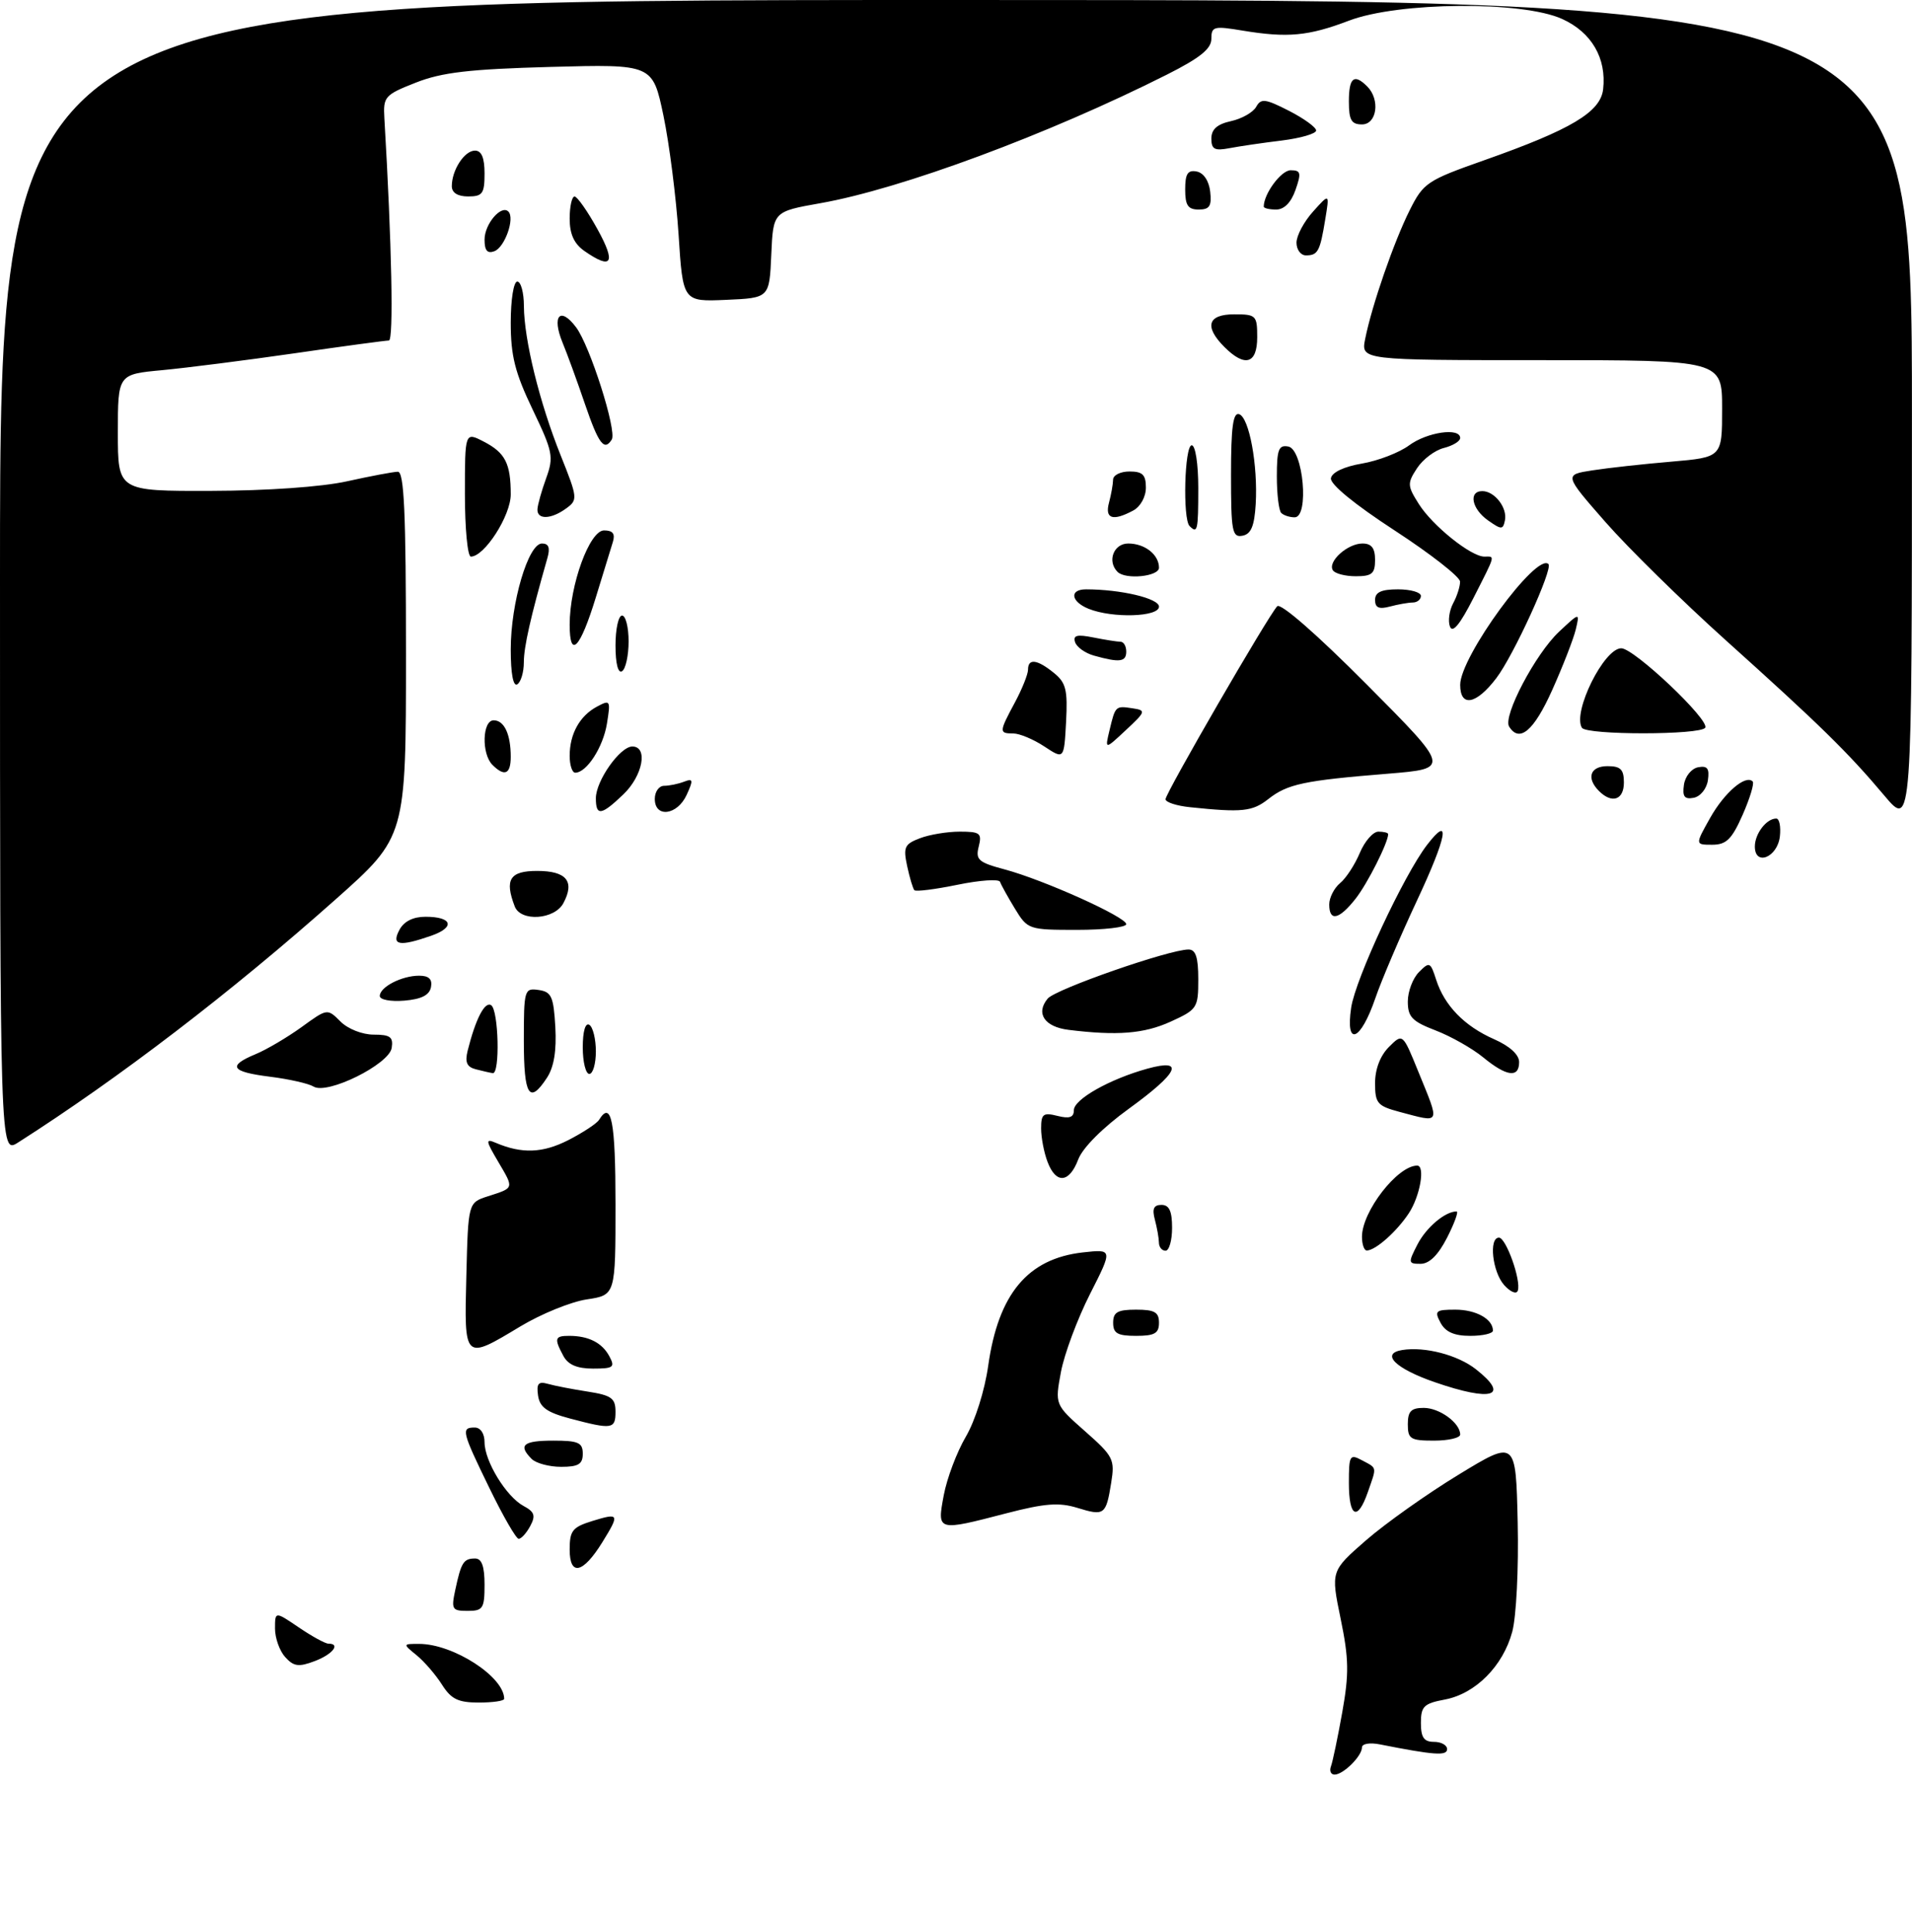 <?xml version="1.0" encoding="UTF-8" standalone="no"?>
<!DOCTYPE svg PUBLIC "-//W3C//DTD SVG 1.1//EN" "http://www.w3.org/Graphics/SVG/1.1/DTD/svg11.dtd" >
<svg xmlns="http://www.w3.org/2000/svg" xmlns:xlink="http://www.w3.org/1999/xlink" version="1.1" viewBox="0 0 292 295">
 <g >
 <path fill="currentColor"
d=" M 203.26 269.75 C 203.52 269.06 204.30 265.34 204.99 261.48 C 206.04 255.60 206.00 253.29 204.74 247.19 C 203.24 239.91 203.24 239.91 208.64 235.20 C 211.61 232.62 217.97 228.11 222.77 225.19 C 231.50 219.87 231.50 219.87 231.78 232.47 C 231.94 239.53 231.57 246.87 230.95 249.19 C 229.54 254.43 225.33 258.66 220.65 259.54 C 217.45 260.14 217.00 260.58 217.00 263.11 C 217.00 265.33 217.46 266.00 219.00 266.00 C 220.10 266.00 221.00 266.50 221.00 267.11 C 221.00 268.17 219.06 268.03 210.75 266.39 C 209.21 266.08 208.00 266.28 208.00 266.85 C 208.00 268.17 205.15 271.00 203.82 271.00 C 203.25 271.00 203.00 270.44 203.26 269.75 Z  M 67.49 257.25 C 66.53 255.74 64.79 253.72 63.62 252.77 C 61.50 251.04 61.50 251.04 64.00 251.04 C 69.23 251.04 77.00 256.06 77.00 259.43 C 77.00 259.75 75.25 260.00 73.12 260.00 C 69.97 260.00 68.90 259.48 67.49 257.25 Z  M 43.56 253.06 C 42.70 252.12 42.00 250.15 42.00 248.70 C 42.00 246.06 42.00 246.06 45.64 248.53 C 47.64 249.89 49.67 251.00 50.14 251.00 C 52.08 251.00 50.80 252.64 48.06 253.67 C 45.61 254.60 44.85 254.49 43.56 253.06 Z  M 69.54 242.75 C 70.43 238.59 70.80 238.00 72.56 238.00 C 73.57 238.00 74.00 239.18 74.00 242.00 C 74.00 245.63 73.76 246.00 71.42 246.00 C 69.03 246.00 68.89 245.76 69.54 242.75 Z  M 87.00 236.64 C 87.00 233.74 87.42 233.21 90.50 232.26 C 94.58 231.01 94.66 231.19 91.98 235.53 C 89.03 240.30 87.00 240.75 87.00 236.64 Z  M 74.74 227.24 C 70.52 218.57 70.38 218.00 72.50 218.00 C 73.39 218.00 74.00 218.92 74.00 220.25 C 74.01 223.16 77.32 228.56 79.96 229.98 C 81.63 230.87 81.83 231.46 80.98 233.04 C 80.40 234.12 79.61 235.00 79.21 234.99 C 78.82 234.99 76.81 231.50 74.74 227.24 Z  M 144.13 228.34 C 144.61 225.77 146.12 221.76 147.49 219.42 C 148.92 216.99 150.39 212.33 150.92 208.55 C 152.47 197.58 156.96 192.21 165.36 191.26 C 169.95 190.75 169.95 190.75 166.46 197.62 C 164.54 201.41 162.55 206.75 162.03 209.50 C 161.10 214.50 161.10 214.50 165.71 218.57 C 170.04 222.39 170.28 222.87 169.70 226.44 C 168.91 231.36 168.66 231.54 164.51 230.26 C 161.73 229.41 159.54 229.58 153.76 231.08 C 143.06 233.86 143.10 233.87 144.13 228.34 Z  M 206.00 226.46 C 206.00 222.24 206.14 222.00 208.00 223.00 C 210.35 224.26 210.28 223.89 208.90 227.85 C 207.33 232.37 206.00 231.73 206.00 226.46 Z  M 81.20 222.80 C 79.09 220.69 79.89 220.00 84.50 220.00 C 88.33 220.00 89.00 220.30 89.00 222.00 C 89.00 223.60 88.33 224.00 85.70 224.00 C 83.89 224.00 81.86 223.46 81.20 222.80 Z  M 215.00 217.50 C 215.00 215.52 215.50 215.00 217.43 215.00 C 219.85 215.00 223.00 217.30 223.00 219.07 C 223.00 219.58 221.20 220.00 219.00 220.00 C 215.40 220.00 215.00 219.75 215.00 217.50 Z  M 87.00 216.61 C 83.51 215.68 82.43 214.90 82.17 213.11 C 81.91 211.29 82.22 210.92 83.67 211.33 C 84.68 211.62 87.41 212.15 89.75 212.51 C 93.39 213.08 94.00 213.52 94.00 215.59 C 94.00 218.26 93.49 218.33 87.00 216.61 Z  M 219.13 211.08 C 213.09 209.00 210.78 206.70 214.16 206.16 C 217.62 205.61 222.63 206.92 225.40 209.10 C 230.66 213.24 227.90 214.11 219.13 211.08 Z  M 86.04 207.07 C 84.60 204.39 84.72 204.00 86.92 204.00 C 89.88 204.00 91.96 205.05 93.06 207.12 C 93.96 208.79 93.69 209.00 90.57 209.00 C 88.13 209.00 86.76 208.41 86.04 207.07 Z  M 71.22 194.83 C 71.50 183.66 71.50 183.66 74.50 182.69 C 78.57 181.38 78.52 181.55 76.09 177.42 C 74.17 174.17 74.12 173.84 75.71 174.52 C 79.70 176.22 82.88 176.10 86.79 174.11 C 89.03 172.96 91.15 171.57 91.49 171.01 C 93.37 167.98 94.00 171.22 94.00 183.89 C 94.00 197.77 94.00 197.77 89.62 198.43 C 87.21 198.79 82.66 200.64 79.50 202.54 C 70.83 207.76 70.89 207.81 71.22 194.83 Z  M 170.00 202.00 C 170.00 200.38 170.67 200.00 173.50 200.00 C 176.33 200.00 177.00 200.38 177.00 202.00 C 177.00 203.62 176.33 204.00 173.50 204.00 C 170.67 204.00 170.00 203.62 170.00 202.00 Z  M 220.00 202.00 C 219.03 200.19 219.24 200.00 222.26 200.00 C 225.42 200.00 228.00 201.44 228.00 203.20 C 228.00 203.64 226.44 204.00 224.54 204.00 C 222.09 204.00 220.75 203.41 220.00 202.00 Z  M 229.72 196.25 C 227.92 194.25 227.34 189.00 228.92 189.00 C 230.00 189.00 232.33 195.52 231.80 197.09 C 231.60 197.69 230.69 197.32 229.72 196.25 Z  M 216.48 190.03 C 217.83 187.42 220.71 185.00 222.45 185.00 C 222.78 185.00 222.12 186.80 221.00 189.00 C 219.64 191.66 218.29 193.00 216.95 193.00 C 215.05 193.00 215.03 192.85 216.48 190.03 Z  M 176.99 189.75 C 176.98 189.06 176.70 187.49 176.37 186.25 C 175.93 184.60 176.19 184.00 177.38 184.00 C 178.56 184.00 179.00 184.94 179.00 187.50 C 179.00 189.43 178.55 191.00 178.00 191.00 C 177.45 191.00 176.99 190.44 176.99 189.75 Z  M 208.00 188.87 C 208.00 185.00 213.43 178.00 216.43 178.00 C 217.69 178.00 216.87 182.67 215.16 185.27 C 213.31 188.07 210.12 190.91 208.75 190.97 C 208.34 190.99 208.00 190.04 208.00 188.87 Z  M 159.98 177.43 C 159.44 176.02 159.00 173.73 159.00 172.33 C 159.00 170.11 159.32 169.86 161.50 170.41 C 163.33 170.87 164.00 170.64 164.00 169.54 C 164.00 167.87 169.49 164.78 175.25 163.19 C 181.03 161.60 180.00 163.80 172.39 169.32 C 168.40 172.21 165.35 175.27 164.67 177.05 C 163.30 180.68 161.27 180.85 159.98 177.43 Z  M 0.00 88.12 C 0.00 0.00 0.00 0.00 146.00 0.00 C 292.00 0.00 292.00 0.00 291.99 63.25 C 291.99 126.50 291.99 126.50 287.78 121.50 C 282.24 114.91 277.89 110.65 263.50 97.72 C 256.90 91.78 248.65 83.68 245.18 79.72 C 238.86 72.50 238.86 72.50 243.18 71.83 C 245.55 71.46 250.99 70.86 255.25 70.50 C 263.00 69.83 263.00 69.83 263.00 62.41 C 263.00 55.00 263.00 55.00 235.42 55.00 C 207.84 55.00 207.84 55.00 208.49 51.75 C 209.51 46.63 212.88 36.91 215.29 32.10 C 217.39 27.91 217.94 27.55 226.67 24.47 C 239.94 19.79 244.43 17.12 244.83 13.63 C 245.37 8.89 243.07 4.94 238.58 2.90 C 232.47 0.12 213.58 0.27 206.00 3.16 C 199.82 5.51 196.63 5.81 189.75 4.67 C 185.37 3.94 185.00 4.04 185.00 5.93 C 185.00 7.45 183.28 8.84 178.22 11.39 C 160.07 20.53 137.64 28.85 125.29 31.03 C 118.08 32.31 118.08 32.31 117.79 38.90 C 117.50 45.50 117.50 45.50 110.90 45.79 C 104.29 46.08 104.29 46.08 103.63 35.79 C 103.26 30.13 102.22 21.97 101.32 17.65 C 99.67 9.80 99.67 9.80 84.08 10.22 C 71.67 10.56 67.48 11.05 63.50 12.62 C 58.76 14.48 58.51 14.77 58.70 18.04 C 59.84 37.34 60.13 52.00 59.39 52.00 C 58.90 52.00 52.42 52.87 45.00 53.95 C 37.58 55.02 28.46 56.18 24.75 56.53 C 18.00 57.16 18.00 57.16 18.00 66.08 C 18.00 75.00 18.00 75.00 32.25 74.96 C 40.77 74.94 49.11 74.36 53.00 73.50 C 56.58 72.71 60.06 72.05 60.75 72.04 C 61.72 72.01 62.00 78.23 62.00 99.90 C 62.00 127.80 62.00 127.80 51.25 137.35 C 35.31 151.53 18.12 164.68 2.75 174.48 C 0.00 176.23 0.00 176.23 0.00 88.12 Z  M 213.75 169.80 C 210.35 168.89 210.00 168.49 210.00 165.40 C 210.00 163.27 210.79 161.21 212.11 159.89 C 214.22 157.78 214.22 157.78 216.60 163.64 C 219.95 171.85 220.12 171.49 213.75 169.80 Z  M 47.89 165.93 C 47.14 165.47 44.15 164.79 41.26 164.43 C 35.26 163.68 34.69 162.79 39.04 160.98 C 40.71 160.29 43.86 158.43 46.04 156.86 C 49.99 153.99 49.99 153.99 52.00 156.00 C 53.13 157.13 55.33 158.00 57.07 158.00 C 59.59 158.00 60.08 158.36 59.82 160.03 C 59.42 162.54 49.98 167.22 47.89 165.93 Z  M 80.00 158.93 C 80.00 151.13 80.08 150.87 82.25 151.18 C 84.22 151.46 84.54 152.17 84.81 156.84 C 85.01 160.46 84.60 162.96 83.53 164.59 C 80.84 168.70 80.00 167.36 80.00 158.93 Z  M 72.66 163.29 C 71.30 162.94 70.98 162.22 71.42 160.45 C 72.64 155.59 74.03 152.90 75.00 153.50 C 76.15 154.21 76.39 164.06 75.25 163.88 C 74.84 163.82 73.67 163.55 72.66 163.29 Z  M 89.00 159.94 C 89.00 157.49 89.40 156.13 90.00 156.50 C 90.55 156.84 91.00 158.67 91.00 160.56 C 91.00 162.45 90.55 164.00 90.00 164.00 C 89.45 164.00 89.00 162.17 89.00 159.94 Z  M 226.50 161.46 C 224.85 160.11 221.59 158.26 219.25 157.36 C 215.65 155.98 215.00 155.30 215.00 152.94 C 215.00 151.40 215.77 149.38 216.71 148.44 C 218.31 146.83 218.46 146.90 219.33 149.62 C 220.60 153.57 223.64 156.70 228.18 158.70 C 230.58 159.76 232.00 161.06 232.00 162.19 C 232.00 164.66 230.08 164.41 226.50 161.46 Z  M 163.19 157.27 C 159.52 156.82 158.13 154.75 160.00 152.50 C 161.20 151.05 178.57 145.00 181.51 145.00 C 182.61 145.00 183.00 146.19 183.00 149.55 C 183.00 153.93 182.84 154.17 178.75 156.03 C 174.71 157.86 170.62 158.19 163.19 157.27 Z  M 206.35 153.88 C 207.00 149.48 214.38 133.65 217.95 129.01 C 221.63 124.24 220.98 127.76 216.37 137.59 C 213.82 143.04 210.97 149.72 210.04 152.44 C 207.78 159.03 205.45 159.94 206.35 153.88 Z  M 58.00 152.10 C 58.00 150.73 61.35 149.00 64.01 149.00 C 65.50 149.00 66.05 149.53 65.82 150.75 C 65.58 151.97 64.36 152.59 61.74 152.81 C 59.65 152.98 58.00 152.67 58.00 152.10 Z  M 61.00 142.00 C 61.69 140.70 63.09 140.00 64.98 140.00 C 69.09 140.00 69.57 141.60 65.85 142.90 C 60.97 144.60 59.73 144.37 61.00 142.00 Z  M 154.99 138.75 C 153.90 136.96 152.88 135.12 152.73 134.67 C 152.57 134.21 149.66 134.41 146.25 135.11 C 142.84 135.81 139.87 136.19 139.64 135.94 C 139.42 135.70 138.92 134.04 138.54 132.26 C 137.92 129.37 138.14 128.90 140.49 128.01 C 141.94 127.45 144.68 127.00 146.58 127.00 C 149.68 127.00 149.98 127.24 149.47 129.28 C 148.96 131.29 149.43 131.70 153.40 132.76 C 159.39 134.36 172.00 140.04 172.00 141.13 C 172.00 141.61 168.62 142.00 164.49 142.00 C 157.08 142.00 156.94 141.95 154.99 138.75 Z  M 78.61 138.42 C 77.03 134.31 77.86 133.00 82.03 133.00 C 86.52 133.00 87.82 134.59 86.04 137.92 C 84.69 140.45 79.52 140.80 78.61 138.42 Z  M 203.00 138.12 C 203.00 137.09 203.74 135.63 204.65 134.87 C 205.57 134.12 206.92 132.04 207.67 130.25 C 208.42 128.46 209.70 127.00 210.51 127.00 C 211.33 127.00 212.00 127.17 212.00 127.38 C 212.00 128.67 208.84 134.94 207.02 137.25 C 204.50 140.45 203.00 140.78 203.00 138.12 Z  M 268.00 129.27 C 268.00 127.32 269.77 125.00 271.27 125.00 C 271.74 125.00 271.99 126.23 271.82 127.74 C 271.45 130.94 268.00 132.32 268.00 129.27 Z  M 261.17 124.91 C 263.35 121.03 266.59 118.25 267.67 119.34 C 267.94 119.61 267.25 121.90 266.14 124.42 C 264.48 128.18 263.64 129.00 261.49 129.00 C 258.87 129.00 258.87 129.00 261.17 124.91 Z  M 91.00 121.90 C 91.00 119.24 94.69 114.00 96.57 114.00 C 99.01 114.00 98.17 118.47 95.20 121.31 C 91.82 124.55 91.00 124.66 91.00 121.90 Z  M 100.00 122.00 C 100.00 120.90 100.64 120.00 101.42 120.00 C 102.20 120.00 103.56 119.72 104.45 119.38 C 105.86 118.84 105.91 119.10 104.87 121.38 C 103.44 124.51 100.00 124.95 100.00 122.00 Z  M 181.75 123.27 C 179.69 123.06 178.00 122.51 178.00 122.05 C 178.00 121.12 193.69 94.01 195.06 92.58 C 195.58 92.04 201.16 96.91 208.72 104.52 C 221.50 117.37 221.50 117.37 212.00 118.15 C 199.14 119.19 196.62 119.72 193.69 122.03 C 191.26 123.94 189.69 124.10 181.75 123.27 Z  M 244.20 120.80 C 242.22 118.82 242.84 117.00 245.50 117.00 C 247.50 117.00 248.00 117.50 248.00 119.50 C 248.00 122.16 246.18 122.78 244.20 120.80 Z  M 257.17 119.85 C 257.35 118.56 258.31 117.37 259.33 117.17 C 260.75 116.90 261.09 117.35 260.83 119.15 C 260.65 120.44 259.69 121.63 258.67 121.83 C 257.25 122.10 256.91 121.65 257.17 119.85 Z  M 75.20 116.80 C 73.51 115.11 73.66 110.00 75.39 110.00 C 77.01 110.00 78.00 112.13 78.00 115.58 C 78.00 118.24 77.05 118.65 75.20 116.80 Z  M 87.00 115.43 C 87.00 112.08 88.53 109.32 91.17 107.91 C 93.20 106.82 93.27 106.94 92.69 110.51 C 92.11 114.11 89.59 118.00 87.85 118.00 C 87.38 118.00 87.00 116.85 87.00 115.43 Z  M 159.50 114.00 C 157.85 112.91 155.71 112.01 154.75 112.01 C 152.55 112.00 152.56 111.81 155.00 107.26 C 156.10 105.21 157.00 102.96 157.00 102.26 C 157.00 100.51 158.39 100.68 160.95 102.76 C 162.80 104.25 163.07 105.36 162.81 110.25 C 162.50 115.98 162.50 115.98 159.50 114.00 Z  M 169.45 111.50 C 170.34 107.78 170.35 107.77 172.99 108.17 C 175.04 108.48 174.99 108.66 171.94 111.50 C 168.73 114.50 168.73 114.50 169.45 111.50 Z  M 230.47 110.95 C 229.49 109.36 234.50 99.84 238.10 96.47 C 241.27 93.50 241.27 93.50 240.65 96.13 C 240.30 97.58 238.68 101.75 237.05 105.38 C 234.25 111.63 232.04 113.49 230.47 110.95 Z  M 241.59 111.14 C 240.12 108.77 244.95 99.00 247.60 99.00 C 249.56 99.00 261.14 109.96 260.42 111.13 C 259.72 112.26 242.28 112.27 241.59 111.14 Z  M 223.00 104.58 C 223.00 100.28 234.66 84.33 236.48 86.14 C 237.20 86.87 231.15 100.12 228.51 103.57 C 225.44 107.61 223.00 108.05 223.00 104.58 Z  M 78.00 99.17 C 78.00 92.07 80.67 83.00 82.77 83.00 C 83.81 83.00 84.05 83.65 83.59 85.25 C 81.02 94.26 80.00 98.79 80.00 101.15 C 80.00 102.65 79.55 104.16 79.00 104.50 C 78.38 104.89 78.00 102.88 78.00 99.17 Z  M 94.00 98.56 C 94.00 96.05 94.45 94.00 95.00 94.00 C 95.55 94.00 96.00 95.77 96.00 97.94 C 96.00 100.11 95.55 102.16 95.00 102.50 C 94.39 102.88 94.00 101.34 94.00 98.56 Z  M 167.07 100.12 C 165.74 99.75 164.44 98.83 164.19 98.07 C 163.84 97.01 164.48 96.85 166.99 97.35 C 168.78 97.71 170.64 98.00 171.12 98.00 C 171.61 98.00 172.00 98.67 172.00 99.50 C 172.00 101.09 170.99 101.22 167.07 100.12 Z  M 87.00 95.40 C 87.00 89.33 90.04 81.00 92.25 81.00 C 93.58 81.00 93.98 81.51 93.60 82.75 C 93.30 83.71 92.13 87.52 91.00 91.21 C 88.60 99.05 87.00 100.72 87.00 95.40 Z  M 221.44 95.69 C 221.11 94.85 221.33 93.25 221.92 92.14 C 222.52 91.04 222.99 89.54 222.98 88.82 C 222.97 88.09 218.47 84.58 212.98 81.00 C 206.85 77.01 203.10 73.93 203.26 73.03 C 203.41 72.13 205.28 71.25 208.00 70.79 C 210.46 70.37 213.70 69.12 215.20 68.01 C 217.95 65.98 223.00 65.25 223.00 66.89 C 223.00 67.38 221.88 68.06 220.51 68.41 C 219.14 68.75 217.30 70.14 216.41 71.50 C 214.90 73.81 214.92 74.18 216.69 76.98 C 218.79 80.30 224.65 85.00 226.69 85.00 C 228.35 85.00 228.48 84.51 225.00 91.37 C 222.98 95.34 221.84 96.74 221.44 95.69 Z  M 166.25 92.97 C 163.53 91.87 163.28 90.00 165.86 90.00 C 171.16 90.00 177.00 91.38 177.00 92.64 C 177.00 94.22 169.90 94.44 166.25 92.97 Z  M 210.00 91.62 C 210.00 90.44 210.94 90.00 213.50 90.00 C 215.43 90.00 217.00 90.45 217.00 91.00 C 217.00 91.55 216.44 92.01 215.75 92.01 C 215.06 92.02 213.49 92.30 212.25 92.63 C 210.60 93.07 210.00 92.81 210.00 91.62 Z  M 170.67 87.33 C 169.05 85.71 170.07 83.00 172.30 83.00 C 174.84 83.00 177.00 84.70 177.00 86.70 C 177.00 88.04 171.89 88.56 170.67 87.33 Z  M 203.55 87.08 C 202.73 85.76 205.79 83.00 208.07 83.00 C 209.46 83.00 210.00 83.70 210.00 85.50 C 210.00 87.60 209.53 88.00 207.06 88.00 C 205.44 88.00 203.86 87.59 203.55 87.08 Z  M 71.00 75.47 C 71.00 65.95 71.00 65.95 73.88 67.44 C 77.16 69.14 78.00 70.77 78.00 75.51 C 78.00 78.75 73.99 85.00 71.91 85.00 C 71.41 85.00 71.00 80.71 71.00 75.47 Z  M 188.00 72.49 C 188.00 65.27 188.31 62.94 189.24 63.25 C 190.78 63.76 192.12 71.05 191.77 76.99 C 191.57 80.34 191.06 81.57 189.75 81.81 C 188.18 82.11 188.00 81.15 188.00 72.49 Z  M 181.67 80.33 C 180.60 79.26 180.90 68.00 182.00 68.00 C 182.56 68.00 183.00 70.83 183.00 74.50 C 183.00 81.05 182.88 81.55 181.67 80.33 Z  M 227.25 79.47 C 224.76 77.72 224.23 75.00 226.38 75.00 C 228.26 75.00 230.24 77.56 229.83 79.48 C 229.53 80.91 229.30 80.91 227.25 79.47 Z  M 82.08 77.75 C 82.12 77.06 82.72 74.92 83.42 73.00 C 84.59 69.76 84.43 68.98 81.34 62.53 C 78.65 56.91 78.00 54.34 78.00 49.28 C 78.00 45.76 78.44 43.00 79.00 43.00 C 79.55 43.00 80.01 44.69 80.01 46.75 C 80.04 51.89 82.39 61.47 85.63 69.55 C 88.23 76.05 88.26 76.34 86.47 77.64 C 84.15 79.34 81.98 79.39 82.08 77.75 Z  M 169.37 76.75 C 169.70 75.51 169.98 73.94 169.99 73.25 C 169.99 72.56 171.12 72.00 172.50 72.00 C 174.49 72.00 175.00 72.50 175.00 74.46 C 175.00 75.88 174.17 77.37 173.07 77.96 C 169.94 79.64 168.70 79.23 169.37 76.75 Z  M 195.67 78.33 C 195.30 77.97 195.00 75.46 195.00 72.76 C 195.00 68.63 195.28 67.91 196.75 68.19 C 199.04 68.62 199.97 79.00 197.72 79.00 C 196.96 79.00 196.03 78.70 195.67 78.33 Z  M 89.35 61.75 C 88.18 58.31 86.63 54.05 85.90 52.29 C 84.24 48.22 85.55 46.75 87.97 49.97 C 90.09 52.77 94.24 65.81 93.43 67.12 C 92.29 68.95 91.42 67.81 89.35 61.75 Z  M 187.00 53.00 C 183.87 49.87 184.43 48.00 188.50 48.00 C 191.83 48.00 192.00 48.17 192.00 51.50 C 192.00 55.57 190.13 56.13 187.00 53.00 Z  M 89.25 38.33 C 87.67 37.22 87.00 35.75 87.00 33.38 C 87.00 31.52 87.34 30.01 87.75 30.01 C 88.16 30.02 89.74 32.27 91.25 35.01 C 94.11 40.19 93.46 41.26 89.25 38.33 Z  M 74.00 36.59 C 74.00 34.21 76.55 31.22 77.64 32.31 C 78.66 33.33 77.10 37.75 75.51 38.36 C 74.43 38.77 74.00 38.27 74.00 36.59 Z  M 198.00 37.06 C 198.00 35.99 199.14 33.85 200.53 32.31 C 203.05 29.50 203.05 29.50 202.39 33.50 C 201.59 38.40 201.27 39.00 199.44 39.00 C 198.65 39.00 198.00 38.13 198.00 37.06 Z  M 181.00 28.93 C 181.00 26.54 181.39 25.93 182.75 26.19 C 183.81 26.39 184.63 27.61 184.82 29.26 C 185.07 31.46 184.73 32.00 183.07 32.00 C 181.43 32.00 181.00 31.37 181.00 28.93 Z  M 193.00 31.55 C 193.00 29.59 195.66 26.00 197.11 26.00 C 198.66 26.00 198.76 26.40 197.85 29.00 C 197.18 30.92 196.12 32.00 194.90 32.00 C 193.86 32.00 193.00 31.80 193.00 31.55 Z  M 69.00 28.43 C 69.00 25.97 70.93 23.00 72.54 23.00 C 73.54 23.00 74.00 24.09 74.00 26.50 C 74.00 29.57 73.69 30.00 71.50 30.00 C 69.90 30.00 69.00 29.44 69.00 28.43 Z  M 185.00 21.16 C 185.00 19.75 185.89 18.96 187.99 18.50 C 189.64 18.14 191.37 17.16 191.84 16.32 C 192.58 14.99 193.22 15.07 196.85 16.92 C 199.13 18.09 201.00 19.44 201.00 19.93 C 201.00 20.41 198.64 21.10 195.75 21.46 C 192.86 21.81 189.26 22.34 187.75 22.63 C 185.49 23.06 185.00 22.80 185.00 21.16 Z  M 206.00 15.50 C 206.00 11.84 206.79 11.19 208.80 13.20 C 210.81 15.21 210.29 19.00 208.00 19.00 C 206.38 19.00 206.00 18.33 206.00 15.50 Z "/>
</g>
</svg>